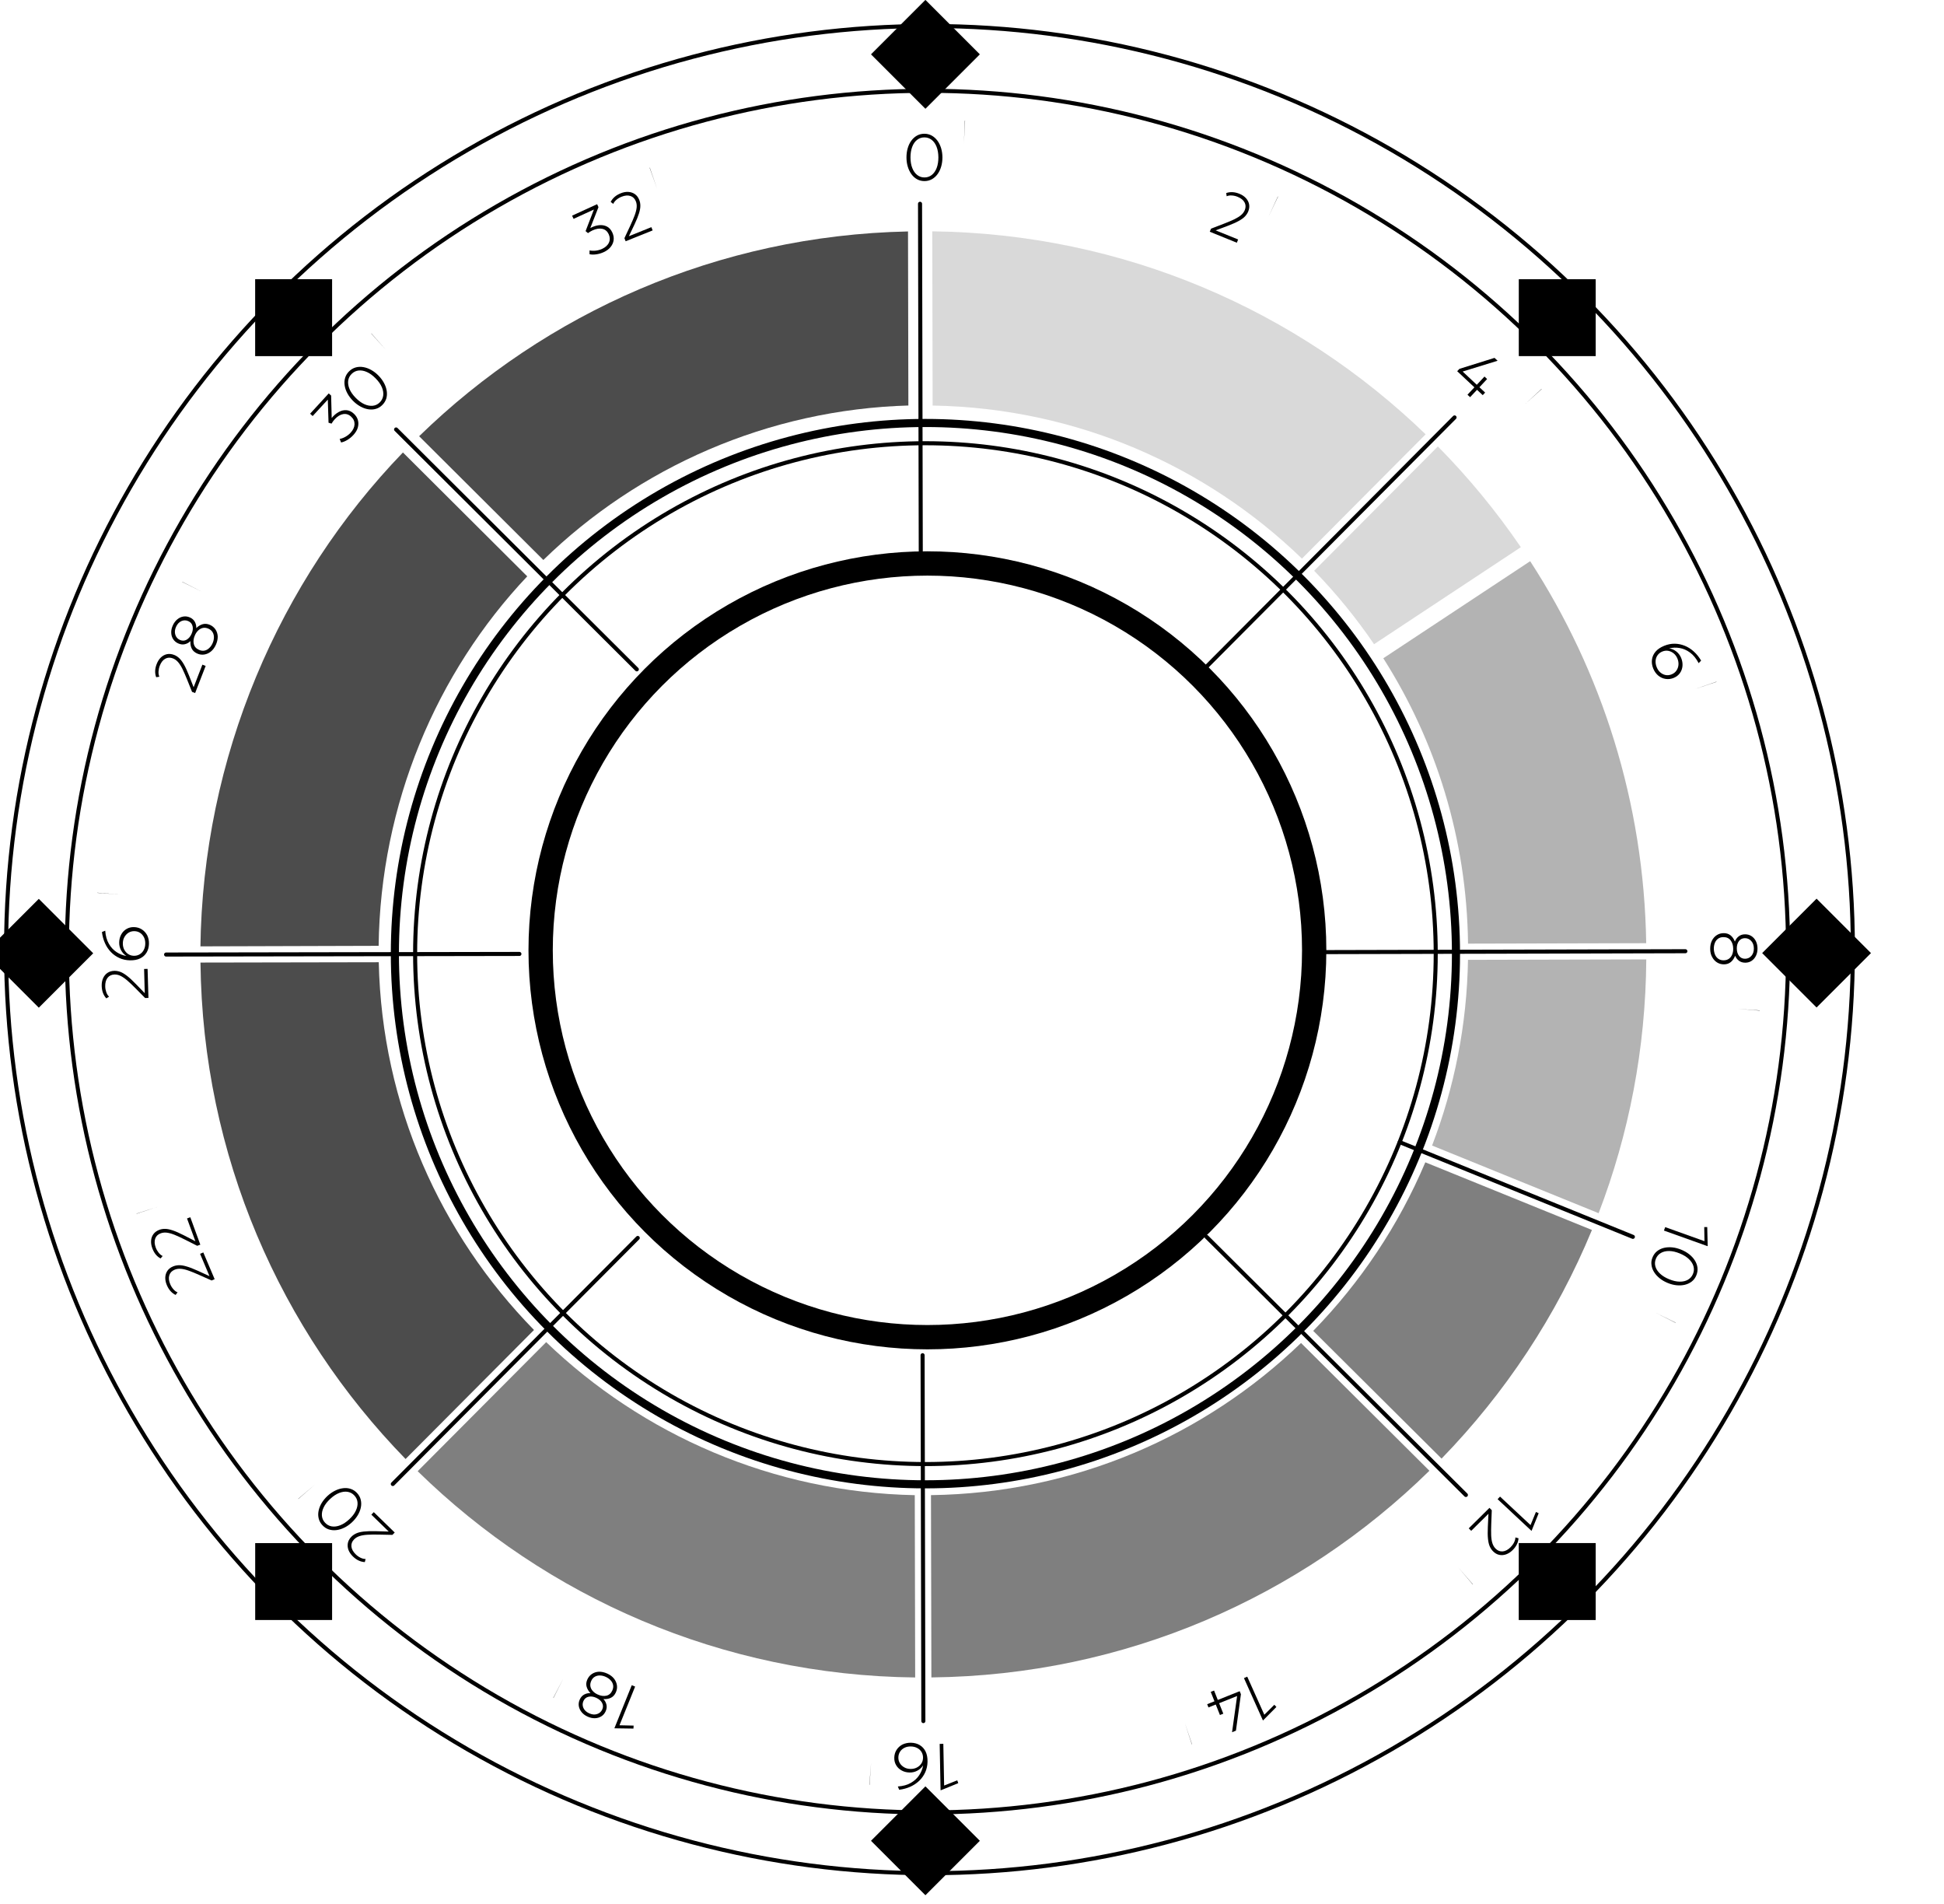 <svg width="480" height="470" xmlns="http://www.w3.org/2000/svg" xml:space="preserve" version="1.1">

 <g>
  <title>Layer 1</title>
  <line id="svg_1" stroke-miterlimit="10" stroke-linejoin="round" stroke-linecap="round" stroke="#000000" fill="none" y2="235.485" x2="128.25" y1="235.635" x1="41.01" class="st0"/>
  <line id="svg_2" stroke-miterlimit="10" stroke-linejoin="round" stroke-linecap="round" stroke="#000000" fill="none" y2="165.235" x2="157.24" y1="106.015" x1="97.8" class="st0"/>
  <path id="svg_3" stroke-miterlimit="10" stroke-linejoin="round" stroke-linecap="round" stroke="#000000" fill="none" d="m155.24,167.235" class="st0"/>
  <line id="svg_4" stroke-miterlimit="10" stroke-linejoin="round" stroke-linecap="round" stroke="#000000" fill="none" y2="136.015" x2="227.35" y1="50.305" x1="227.17" class="st0"/>
  <path id="svg_5" stroke-miterlimit="10" stroke-linejoin="round" stroke-linecap="round" stroke="#000000" fill="none" d="m224.35,136.015" class="st0"/>
  <line id="svg_6" stroke-miterlimit="10" stroke-linejoin="round" stroke-linecap="round" stroke="#000000" fill="none" y2="164.915" x2="297.56" y1="103.045" x1="359.15" class="st0"/>
  <path id="svg_7" stroke-miterlimit="10" stroke-linejoin="round" stroke-linecap="round" stroke="#000000" fill="none" d="m296.06,163.415" class="st0"/>
  <line id="svg_8" stroke-miterlimit="10" stroke-linejoin="round" stroke-linecap="round" stroke="#000000" fill="none" y2="235.035" x2="326.78" y1="234.815" x1="416.14" class="st0"/>
  <path id="svg_9" stroke-miterlimit="10" stroke-linejoin="round" stroke-linecap="round" stroke="#000000" fill="none" d="m326.78,237.035" class="st0"/>
  <line id="svg_10" stroke-miterlimit="10" stroke-linejoin="round" stroke-linecap="round" stroke="#000000" fill="none" y2="305.325" x2="297.91" y1="369.045" x1="361.95" class="st0"/>
  <path id="svg_11" stroke-miterlimit="10" stroke-linejoin="round" stroke-linecap="round" stroke="#000000" fill="none" d="m296.41,306.825" class="st0"/>
  <line id="svg_12" stroke-miterlimit="10" stroke-linejoin="round" stroke-linecap="round" stroke="#000000" fill="none" y2="334.545" x2="227.8" y1="424.865" x1="227.99" class="st0"/>
  <path id="svg_13" stroke-miterlimit="10" stroke-linejoin="round" stroke-linecap="round" stroke="#000000" fill="none" d="m225.8,334.545" class="st0"/>
  <line id="svg_14" stroke-miterlimit="10" stroke-linejoin="round" stroke-linecap="round" stroke="#000000" fill="none" y2="305.595" x2="157.47" y1="366.335" x1="96.99" class="st0"/>
  <g id="svg_15">
   <path id="svg_16" d="m228.29,44.705c-0.68,0 -1.29,-0.15 -1.84,-0.45c-0.55,-0.3 -1.02,-0.72 -1.41,-1.26c-0.39,-0.54 -0.69,-1.16 -0.9,-1.86c-0.21,-0.7 -0.32,-1.45 -0.32,-2.25c0,-0.81 0.09,-1.56 0.3,-2.27c0.2,-0.71 0.49,-1.33 0.88,-1.86c0.38,-0.54 0.85,-0.96 1.39,-1.27c0.54,-0.31 1.16,-0.46 1.83,-0.47c0.67,0 1.28,0.15 1.83,0.45c0.54,0.3 1.01,0.72 1.41,1.25c0.39,0.53 0.69,1.15 0.91,1.85c0.21,0.7 0.32,1.46 0.33,2.26c0,0.8 -0.1,1.55 -0.3,2.26c-0.2,0.71 -0.5,1.33 -0.88,1.87c-0.39,0.54 -0.85,0.96 -1.39,1.27c-0.57,0.32 -1.17,0.47 -1.84,0.48zm-0.01,-0.9c0.68,0 1.28,-0.21 1.8,-0.62c0.51,-0.41 0.91,-0.98 1.2,-1.73c0.28,-0.74 0.42,-1.62 0.42,-2.62c-0.01,-1 -0.16,-1.87 -0.45,-2.61c-0.29,-0.74 -0.7,-1.31 -1.22,-1.71c-0.52,-0.4 -1.12,-0.6 -1.8,-0.6c-0.68,0 -1.28,0.21 -1.8,0.62c-0.52,0.41 -0.92,0.98 -1.2,1.73c-0.28,0.74 -0.42,1.62 -0.42,2.62c0.01,1 0.15,1.87 0.45,2.61c0.29,0.74 0.7,1.31 1.22,1.71s1.12,0.61 1.8,0.6z"/>
   <path id="svg_17" d="m298.71,57.205l0.31,-0.76l3.15,-1.21c1.02,-0.39 1.88,-0.76 2.58,-1.09c0.7,-0.34 1.26,-0.69 1.69,-1.05c0.42,-0.36 0.73,-0.78 0.92,-1.24c0.27,-0.68 0.25,-1.31 -0.06,-1.89c-0.31,-0.58 -0.88,-1.04 -1.71,-1.38c-0.46,-0.19 -0.93,-0.3 -1.42,-0.33c-0.48,-0.04 -0.91,0.03 -1.29,0.19l-0.11,-0.79c1.01,-0.35 2.09,-0.29 3.26,0.18c0.66,0.27 1.2,0.63 1.61,1.08c0.41,0.45 0.67,0.95 0.78,1.51c0.11,0.56 0.04,1.15 -0.21,1.76c-0.18,0.44 -0.44,0.84 -0.79,1.22c-0.35,0.38 -0.87,0.75 -1.55,1.13c-0.68,0.38 -1.59,0.78 -2.74,1.22l-2.97,1.11l5.55,2.25l-0.32,0.8l-6.68,-2.71z"/>
   <path id="svg_18" d="m362.34,97.435l1.71,-1.82l-4.25,-3.98l0.55,-0.58l8.67,-2.71l0.76,0.71l-8.63,2.66l3.49,3.27l1.9,-2.03l0.65,0.61l-1.9,2.03l1.41,1.32l-0.59,0.63l-1.41,-1.32l-1.71,1.82l-0.65,-0.61z"/>
   <path id="svg_19" d="m408.21,165.045c-0.31,-0.75 -0.41,-1.49 -0.32,-2.2c0.09,-0.72 0.38,-1.38 0.88,-1.97c0.5,-0.59 1.21,-1.07 2.13,-1.45c0.88,-0.36 1.74,-0.53 2.61,-0.52c0.87,0.01 1.7,0.19 2.51,0.52c0.81,0.33 1.55,0.81 2.23,1.43c0.68,0.62 1.28,1.36 1.78,2.22l-0.61,0.63c-0.6,-1.15 -1.31,-2.02 -2.13,-2.62c-0.82,-0.6 -1.67,-0.97 -2.57,-1.12c-0.89,-0.15 -1.75,-0.12 -2.58,0.09c0.65,0.1 1.24,0.35 1.77,0.77c0.53,0.42 0.93,0.95 1.2,1.61c0.27,0.66 0.37,1.32 0.32,1.97c-0.06,0.65 -0.27,1.24 -0.64,1.76c-0.37,0.52 -0.88,0.91 -1.53,1.18c-0.66,0.27 -1.33,0.35 -1.99,0.25c-0.67,-0.1 -1.27,-0.37 -1.81,-0.81c-0.53,-0.44 -0.95,-1.02 -1.25,-1.74zm0.85,-0.35c0.22,0.55 0.53,0.99 0.92,1.32c0.39,0.33 0.83,0.54 1.31,0.63c0.48,0.08 0.97,0.03 1.47,-0.18c0.49,-0.2 0.88,-0.5 1.16,-0.91c0.29,-0.41 0.46,-0.87 0.51,-1.39c0.05,-0.52 -0.03,-1.04 -0.24,-1.57c-0.22,-0.53 -0.52,-0.96 -0.92,-1.29c-0.4,-0.33 -0.84,-0.54 -1.33,-0.64c-0.49,-0.09 -0.98,-0.04 -1.47,0.16c-0.5,0.2 -0.89,0.5 -1.18,0.9c-0.29,0.4 -0.46,0.85 -0.5,1.37c-0.04,0.53 0.05,1.06 0.27,1.6z"/>
   <path id="svg_20" d="m422.27,234.255c-0.01,-0.78 0.13,-1.46 0.42,-2.04c0.29,-0.58 0.69,-1.04 1.19,-1.36c0.5,-0.33 1.07,-0.49 1.69,-0.5c0.68,-0.01 1.25,0.17 1.71,0.53c0.46,0.36 0.82,0.88 1.09,1.55c0.17,-0.48 0.46,-0.9 0.89,-1.25c0.42,-0.35 0.96,-0.54 1.6,-0.54c0.58,-0.01 1.11,0.13 1.57,0.42c0.46,0.29 0.83,0.7 1.1,1.22c0.27,0.52 0.41,1.12 0.42,1.8c0.01,0.69 -0.11,1.3 -0.37,1.83c-0.25,0.53 -0.61,0.95 -1.06,1.26c-0.45,0.31 -0.97,0.46 -1.55,0.47c-0.64,0.01 -1.18,-0.16 -1.61,-0.49c-0.44,-0.34 -0.75,-0.75 -0.93,-1.23c-0.25,0.64 -0.59,1.16 -1.04,1.54c-0.45,0.38 -1.01,0.58 -1.69,0.59c-0.62,0.01 -1.19,-0.14 -1.7,-0.45s-0.92,-0.75 -1.23,-1.32c-0.33,-0.56 -0.49,-1.24 -0.5,-2.03zm0.9,-0.02c0.01,0.51 0.11,0.98 0.29,1.42c0.18,0.43 0.46,0.78 0.82,1.03c0.36,0.26 0.8,0.38 1.32,0.38c0.52,-0.01 0.95,-0.14 1.31,-0.4c0.35,-0.26 0.62,-0.61 0.79,-1.04c0.18,-0.43 0.26,-0.92 0.25,-1.46c-0.01,-0.83 -0.23,-1.51 -0.65,-2.05c-0.42,-0.53 -1.02,-0.79 -1.8,-0.78c-0.52,0.01 -0.96,0.14 -1.31,0.41c-0.35,0.26 -0.61,0.61 -0.78,1.05c-0.17,0.44 -0.25,0.92 -0.24,1.44zm5.67,-0.07c0.01,0.75 0.2,1.35 0.57,1.82c0.37,0.47 0.86,0.7 1.49,0.69c0.62,-0.01 1.14,-0.25 1.55,-0.72c0.41,-0.47 0.61,-1.09 0.6,-1.85c-0.01,-0.76 -0.23,-1.37 -0.66,-1.83c-0.43,-0.46 -0.95,-0.69 -1.58,-0.68c-0.62,0.01 -1.11,0.26 -1.46,0.74c-0.35,0.48 -0.52,1.09 -0.51,1.83z"/>
   <path id="svg_21" d="m411.16,302.925l9.7,3.47l-0.06,-3.49l0.74,0.01l0.11,4.63l-0.03,0.08l-10.77,-3.85l0.31,-0.85z"/>
   <path id="svg_22" d="m408.03,310.395c0.26,-0.63 0.63,-1.14 1.12,-1.53c0.49,-0.39 1.05,-0.66 1.7,-0.82c0.64,-0.15 1.33,-0.19 2.06,-0.12s1.46,0.27 2.21,0.57c0.75,0.31 1.41,0.69 1.98,1.14c0.57,0.46 1.04,0.96 1.39,1.53c0.35,0.56 0.56,1.15 0.64,1.77c0.07,0.62 -0.02,1.24 -0.27,1.87c-0.25,0.62 -0.62,1.13 -1.11,1.52s-1.05,0.66 -1.7,0.82c-0.64,0.16 -1.33,0.2 -2.06,0.13c-0.73,-0.07 -1.47,-0.26 -2.21,-0.57c-0.74,-0.3 -1.4,-0.68 -1.97,-1.14c-0.57,-0.46 -1.04,-0.97 -1.39,-1.53c-0.35,-0.56 -0.57,-1.16 -0.64,-1.77c-0.1,-0.63 -0.01,-1.25 0.25,-1.87zm0.83,0.34c-0.26,0.63 -0.3,1.26 -0.12,1.9s0.56,1.22 1.14,1.77c0.58,0.55 1.33,1.01 2.26,1.39c0.93,0.38 1.79,0.58 2.58,0.59c0.8,0.01 1.48,-0.14 2.05,-0.47c0.57,-0.33 0.99,-0.8 1.25,-1.44c0.26,-0.63 0.3,-1.26 0.12,-1.9c-0.18,-0.63 -0.56,-1.22 -1.14,-1.77c-0.58,-0.55 -1.33,-1.01 -2.26,-1.39c-0.93,-0.38 -1.79,-0.58 -2.58,-0.59c-0.79,-0.01 -1.48,0.14 -2.05,0.47c-0.58,0.33 -1,0.81 -1.25,1.44z"/>
   <path id="svg_23" d="m370.38,369.445l7.53,7.03l1.33,-3.23l0.68,0.3l-1.73,4.29l-0.05,0.06l-8.36,-7.81l0.6,-0.64z"/>
   <path id="svg_24" d="m367.77,372.225l0.57,0.58l-0.13,3.37c-0.04,1.09 -0.05,2.03 -0.02,2.81s0.13,1.43 0.3,1.96c0.17,0.53 0.43,0.98 0.78,1.33c0.51,0.52 1.1,0.75 1.76,0.7s1.31,-0.4 1.94,-1.02c0.35,-0.35 0.64,-0.74 0.86,-1.17c0.22,-0.43 0.34,-0.85 0.34,-1.26l0.77,0.21c-0.07,1.06 -0.56,2.04 -1.45,2.92c-0.51,0.5 -1.05,0.85 -1.62,1.05c-0.57,0.2 -1.14,0.24 -1.7,0.12c-0.56,-0.12 -1.07,-0.42 -1.53,-0.89c-0.33,-0.33 -0.6,-0.74 -0.81,-1.21c-0.21,-0.48 -0.35,-1.1 -0.43,-1.87c-0.08,-0.77 -0.09,-1.77 -0.03,-3l0.15,-3.17l-4.26,4.21l-0.61,-0.61l5.12,-5.06z"/>
   <path id="svg_25" d="m307.96,413.895l4.22,9.4l2.47,-2.46l0.51,0.54l-3.26,3.29l-0.07,0.03l-4.68,-10.44l0.81,-0.36z"/>
   <path id="svg_26" d="m299.77,417.325l0.92,2.32l5.41,-2.16l0.3,0.74l-1.23,9l-0.96,0.39l1.25,-8.94l-4.44,1.78l1.03,2.58l-0.83,0.33l-1.03,-2.59l-1.8,0.72l-0.32,-0.8l1.8,-0.72l-0.92,-2.32l0.82,-0.33z"/>
   <path id="svg_27" d="m232.92,430.475l0.2,10.3l3.24,-1.29l0.25,0.7l-4.29,1.75l-0.08,0l-0.22,-11.44l0.9,-0.02z"/>
   <path id="svg_28" d="m224.94,430.205c0.81,0.02 1.53,0.21 2.15,0.58c0.62,0.37 1.11,0.9 1.45,1.59c0.34,0.69 0.5,1.54 0.48,2.53c-0.02,0.94 -0.21,1.81 -0.57,2.6c-0.36,0.79 -0.85,1.49 -1.48,2.09c-0.63,0.6 -1.36,1.09 -2.2,1.47c-0.84,0.38 -1.76,0.63 -2.75,0.75l-0.33,-0.81c1.29,-0.09 2.38,-0.39 3.25,-0.91c0.88,-0.51 1.56,-1.15 2.05,-1.91c0.49,-0.76 0.81,-1.56 0.94,-2.41c-0.35,0.56 -0.82,1 -1.41,1.32c-0.59,0.32 -1.25,0.48 -1.96,0.46c-0.72,-0.02 -1.36,-0.18 -1.93,-0.5c-0.57,-0.31 -1.03,-0.74 -1.35,-1.29c-0.33,-0.54 -0.49,-1.17 -0.47,-1.87c0.02,-0.72 0.2,-1.36 0.56,-1.92c0.36,-0.57 0.85,-1.01 1.46,-1.33c0.63,-0.3 1.33,-0.45 2.11,-0.44zm-0.02,0.92c-0.59,-0.01 -1.12,0.09 -1.58,0.32c-0.46,0.23 -0.83,0.54 -1.1,0.96s-0.41,0.88 -0.42,1.42c-0.01,0.53 0.11,1 0.37,1.43s0.62,0.76 1.07,1.02s0.96,0.39 1.54,0.4c0.57,0.01 1.09,-0.1 1.55,-0.33c0.47,-0.24 0.84,-0.56 1.12,-0.97c0.28,-0.41 0.42,-0.88 0.44,-1.41c0.01,-0.54 -0.11,-1.02 -0.35,-1.44c-0.25,-0.42 -0.6,-0.76 -1.05,-1c-0.48,-0.26 -1,-0.39 -1.59,-0.4z"/>
   <path id="svg_29" d="m156.82,416.345l-3.86,9.55l3.49,0.08l-0.04,0.74l-4.63,-0.07l-0.07,-0.03l4.28,-10.61l0.83,0.34z"/>
   <path id="svg_30" d="m149.94,413.135c0.71,0.32 1.27,0.74 1.67,1.25c0.4,0.51 0.64,1.07 0.72,1.66c0.08,0.59 -0.01,1.17 -0.27,1.74c-0.28,0.62 -0.69,1.06 -1.21,1.32c-0.53,0.26 -1.15,0.37 -1.87,0.32c0.36,0.36 0.62,0.8 0.75,1.34c0.14,0.53 0.08,1.09 -0.19,1.68c-0.24,0.53 -0.59,0.95 -1.06,1.24c-0.46,0.29 -0.99,0.45 -1.57,0.47c-0.59,0.02 -1.19,-0.11 -1.81,-0.39c-0.63,-0.28 -1.13,-0.66 -1.5,-1.12c-0.37,-0.46 -0.6,-0.96 -0.69,-1.5c-0.08,-0.54 0,-1.08 0.24,-1.61c0.26,-0.58 0.64,-1 1.14,-1.25c0.49,-0.25 0.99,-0.35 1.5,-0.32c-0.48,-0.5 -0.79,-1.03 -0.95,-1.6c-0.16,-0.57 -0.1,-1.17 0.19,-1.79c0.26,-0.57 0.63,-1.02 1.13,-1.35c0.5,-0.33 1.07,-0.52 1.72,-0.55c0.66,-0.01 1.34,0.13 2.06,0.46zm-2.73,5.98c-0.68,-0.31 -1.31,-0.4 -1.89,-0.26c-0.58,0.13 -1,0.48 -1.26,1.05c-0.26,0.57 -0.26,1.14 -0.01,1.71c0.25,0.57 0.73,1.02 1.42,1.33c0.69,0.31 1.33,0.38 1.94,0.19c0.6,-0.19 1.03,-0.57 1.29,-1.13c0.26,-0.57 0.24,-1.11 -0.04,-1.64c-0.29,-0.53 -0.77,-0.94 -1.45,-1.25zm2.36,-5.17c-0.47,-0.21 -0.93,-0.33 -1.4,-0.34c-0.47,-0.02 -0.9,0.08 -1.29,0.3c-0.39,0.21 -0.69,0.56 -0.9,1.04c-0.21,0.47 -0.28,0.92 -0.2,1.35s0.28,0.82 0.6,1.16c0.32,0.35 0.72,0.63 1.21,0.85c0.76,0.34 1.47,0.44 2.13,0.29c0.66,-0.15 1.15,-0.58 1.47,-1.29c0.21,-0.48 0.28,-0.93 0.19,-1.36c-0.09,-0.43 -0.29,-0.82 -0.62,-1.16c-0.31,-0.34 -0.71,-0.62 -1.19,-0.84z"/>
   <path id="svg_31" d="m97.46,378.315l-0.57,0.58l-3.37,-0.07c-1.09,-0.02 -2.03,-0.01 -2.81,0.04c-0.78,0.05 -1.43,0.16 -1.96,0.34c-0.53,0.18 -0.97,0.44 -1.32,0.8c-0.51,0.52 -0.73,1.12 -0.66,1.77c0.07,0.66 0.42,1.3 1.06,1.92c0.35,0.35 0.75,0.63 1.18,0.84s0.86,0.32 1.26,0.31l-0.19,0.77c-1.06,-0.05 -2.05,-0.52 -2.95,-1.4c-0.51,-0.5 -0.87,-1.03 -1.09,-1.6c-0.21,-0.57 -0.26,-1.14 -0.15,-1.7s0.4,-1.08 0.86,-1.55c0.33,-0.34 0.73,-0.61 1.2,-0.83c0.47,-0.22 1.09,-0.37 1.86,-0.46c0.77,-0.09 1.77,-0.12 3,-0.09l3.17,0.09l-4.29,-4.17l0.6,-0.62l5.17,5.03z"/>
   <path id="svg_32" d="m88.16,368.565c0.46,0.5 0.77,1.05 0.91,1.66c0.15,0.61 0.16,1.24 0.03,1.89c-0.13,0.65 -0.39,1.29 -0.76,1.92c-0.38,0.63 -0.86,1.22 -1.44,1.76c-0.59,0.55 -1.21,0.99 -1.87,1.31c-0.66,0.33 -1.31,0.53 -1.97,0.61s-1.28,0.02 -1.88,-0.17c-0.59,-0.19 -1.12,-0.54 -1.58,-1.04c-0.46,-0.49 -0.76,-1.04 -0.91,-1.65c-0.15,-0.61 -0.16,-1.23 -0.03,-1.88c0.13,-0.65 0.38,-1.29 0.75,-1.92c0.38,-0.63 0.86,-1.22 1.45,-1.77c0.59,-0.54 1.21,-0.98 1.87,-1.3c0.66,-0.33 1.32,-0.53 1.98,-0.61c0.66,-0.08 1.29,-0.03 1.88,0.17c0.59,0.19 1.11,0.53 1.57,1.02zm-0.66,0.61c-0.46,-0.5 -1.02,-0.8 -1.67,-0.91c-0.65,-0.1 -1.34,-0.01 -2.08,0.28c-0.74,0.29 -1.48,0.78 -2.21,1.46c-0.73,0.68 -1.28,1.38 -1.62,2.1c-0.35,0.71 -0.49,1.4 -0.44,2.06c0.06,0.65 0.31,1.23 0.78,1.73c0.46,0.5 1.02,0.8 1.67,0.91c0.65,0.1 1.34,0.01 2.08,-0.28c0.74,-0.29 1.48,-0.78 2.21,-1.46c0.74,-0.68 1.28,-1.38 1.62,-2.1c0.35,-0.72 0.49,-1.4 0.44,-2.06c-0.05,-0.65 -0.31,-1.23 -0.78,-1.73z"/>
   <path id="svg_33" d="m53,315.775l-0.75,0.32l-3.08,-1.37c-1,-0.45 -1.87,-0.8 -2.6,-1.06c-0.73,-0.26 -1.38,-0.41 -1.94,-0.45c-0.56,-0.04 -1.07,0.03 -1.53,0.23c-0.67,0.28 -1.11,0.74 -1.3,1.38c-0.19,0.63 -0.12,1.36 0.23,2.18c0.19,0.46 0.45,0.87 0.77,1.24c0.32,0.37 0.66,0.63 1.04,0.78l-0.48,0.64c-0.96,-0.46 -1.68,-1.27 -2.17,-2.43c-0.28,-0.66 -0.4,-1.29 -0.38,-1.9c0.03,-0.61 0.2,-1.15 0.52,-1.62s0.79,-0.84 1.4,-1.09c0.43,-0.18 0.91,-0.28 1.42,-0.3c0.52,-0.02 1.15,0.08 1.9,0.3c0.75,0.21 1.68,0.57 2.8,1.08l2.88,1.32l-2.33,-5.51l0.8,-0.34l2.8,6.6z"/>
   <path id="svg_34" d="m49.46,307.255l-0.77,0.28l-3.01,-1.52c-0.98,-0.49 -1.83,-0.89 -2.55,-1.18c-0.72,-0.29 -1.36,-0.47 -1.91,-0.54s-1.07,-0.02 -1.54,0.16c-0.69,0.25 -1.14,0.69 -1.36,1.31c-0.22,0.62 -0.18,1.36 0.13,2.19c0.17,0.47 0.41,0.89 0.71,1.27c0.3,0.38 0.63,0.66 1,0.83l-0.51,0.61c-0.94,-0.51 -1.62,-1.35 -2.05,-2.54c-0.25,-0.67 -0.34,-1.31 -0.29,-1.92s0.26,-1.14 0.6,-1.59s0.83,-0.8 1.45,-1.03c0.44,-0.16 0.92,-0.24 1.44,-0.23s1.14,0.14 1.88,0.39c0.74,0.25 1.65,0.65 2.74,1.21l2.82,1.45l-2.06,-5.62l0.81,-0.3l2.47,6.77z"/>
   <path id="svg_35" d="m36.65,246.345l-0.82,0.02l-2.37,-2.4c-0.77,-0.78 -1.45,-1.42 -2.04,-1.93c-0.59,-0.51 -1.14,-0.88 -1.64,-1.13c-0.5,-0.24 -1,-0.36 -1.51,-0.34c-0.73,0.02 -1.3,0.29 -1.71,0.81s-0.6,1.23 -0.58,2.12c0.01,0.5 0.1,0.97 0.26,1.43c0.16,0.46 0.39,0.83 0.69,1.11l-0.68,0.42c-0.72,-0.78 -1.1,-1.8 -1.14,-3.06c-0.02,-0.71 0.09,-1.35 0.34,-1.91c0.25,-0.56 0.61,-1 1.08,-1.32c0.47,-0.32 1.04,-0.49 1.7,-0.51c0.47,-0.01 0.95,0.07 1.43,0.24c0.49,0.17 1.04,0.5 1.66,0.97c0.62,0.47 1.36,1.15 2.21,2.03l2.21,2.28l-0.16,-5.98l0.86,-0.02l0.21,7.17z"/>
   <path id="svg_36" d="m36.78,232.985c-0.02,0.81 -0.21,1.53 -0.58,2.15c-0.37,0.62 -0.9,1.11 -1.59,1.45c-0.69,0.34 -1.54,0.5 -2.53,0.48c-0.94,-0.02 -1.81,-0.21 -2.6,-0.57c-0.79,-0.36 -1.49,-0.85 -2.09,-1.47c-0.6,-0.63 -1.1,-1.36 -1.47,-2.2c-0.38,-0.84 -0.63,-1.76 -0.75,-2.75l0.81,-0.33c0.09,1.29 0.4,2.38 0.91,3.25c0.51,0.88 1.15,1.56 1.91,2.05c0.76,0.49 1.56,0.81 2.41,0.94c-0.56,-0.35 -1,-0.82 -1.32,-1.41c-0.32,-0.59 -0.48,-1.25 -0.46,-1.96c0.02,-0.71 0.18,-1.36 0.5,-1.93c0.31,-0.57 0.74,-1.03 1.29,-1.35c0.54,-0.33 1.17,-0.49 1.87,-0.47c0.72,0.02 1.36,0.2 1.92,0.56c0.57,0.36 1.01,0.85 1.34,1.46c0.3,0.62 0.45,1.32 0.43,2.1zm-0.91,-0.02c0.01,-0.59 -0.09,-1.12 -0.32,-1.58c-0.23,-0.46 -0.54,-0.83 -0.95,-1.1c-0.41,-0.27 -0.88,-0.41 -1.42,-0.42c-0.53,-0.01 -1,0.11 -1.43,0.37c-0.42,0.26 -0.76,0.62 -1.02,1.07c-0.26,0.45 -0.39,0.96 -0.4,1.54c-0.01,0.57 0.1,1.09 0.33,1.55c0.23,0.46 0.56,0.84 0.97,1.11c0.41,0.28 0.88,0.42 1.41,0.44c0.54,0.01 1.02,-0.11 1.44,-0.36c0.42,-0.25 0.76,-0.6 1,-1.05c0.25,-0.46 0.38,-0.98 0.39,-1.57z"/>
   <path id="svg_37" d="m48.18,171.085l-0.76,-0.29l-1.26,-3.13c-0.41,-1.02 -0.79,-1.87 -1.13,-2.57c-0.35,-0.7 -0.71,-1.25 -1.08,-1.67c-0.37,-0.42 -0.79,-0.72 -1.26,-0.9c-0.68,-0.26 -1.31,-0.23 -1.89,0.09s-1.03,0.9 -1.35,1.73c-0.18,0.46 -0.28,0.94 -0.31,1.42c-0.03,0.48 0.04,0.91 0.21,1.29l-0.79,0.12c-0.37,-1 -0.33,-2.09 0.13,-3.26c0.26,-0.67 0.61,-1.21 1.05,-1.63c0.44,-0.42 0.94,-0.68 1.5,-0.8c0.56,-0.11 1.15,-0.05 1.76,0.19c0.44,0.17 0.85,0.43 1.23,0.78s0.77,0.86 1.16,1.53c0.39,0.67 0.81,1.58 1.26,2.72l1.16,2.95l2.16,-5.58l0.81,0.31l-2.6,6.7z"/>
   <path id="svg_38" d="m53.31,159.155c-0.32,0.71 -0.73,1.27 -1.24,1.68c-0.51,0.41 -1.06,0.65 -1.65,0.74s-1.17,0 -1.74,-0.25c-0.62,-0.28 -1.07,-0.68 -1.33,-1.2c-0.26,-0.52 -0.38,-1.15 -0.33,-1.87c-0.36,0.37 -0.8,0.62 -1.33,0.76c-0.53,0.14 -1.09,0.08 -1.68,-0.18c-0.54,-0.24 -0.95,-0.59 -1.25,-1.05c-0.3,-0.46 -0.46,-0.98 -0.48,-1.57c-0.03,-0.59 0.1,-1.19 0.38,-1.81c0.28,-0.63 0.65,-1.13 1.11,-1.51c0.46,-0.38 0.95,-0.61 1.5,-0.7c0.54,-0.09 1.08,-0.01 1.61,0.22c0.58,0.26 1,0.64 1.25,1.13c0.25,0.49 0.36,0.99 0.33,1.5c0.49,-0.48 1.03,-0.8 1.59,-0.96c0.57,-0.16 1.16,-0.1 1.79,0.17c0.57,0.25 1.02,0.63 1.36,1.12c0.33,0.49 0.52,1.06 0.56,1.71c0.01,0.66 -0.13,1.35 -0.45,2.07zm-6.01,-2.69c0.3,-0.68 0.39,-1.31 0.25,-1.89c-0.14,-0.58 -0.49,-1 -1.06,-1.25c-0.57,-0.25 -1.14,-0.25 -1.71,0c-0.57,0.26 -1.01,0.73 -1.32,1.43c-0.31,0.69 -0.36,1.34 -0.17,1.94c0.19,0.6 0.57,1.03 1.14,1.28c0.57,0.25 1.12,0.24 1.64,-0.05c0.52,-0.3 0.93,-0.78 1.23,-1.46zm5.19,2.32c0.21,-0.47 0.32,-0.94 0.33,-1.41c0.01,-0.47 -0.09,-0.9 -0.31,-1.28c-0.22,-0.39 -0.56,-0.68 -1.04,-0.9c-0.47,-0.21 -0.92,-0.27 -1.35,-0.19c-0.43,0.09 -0.82,0.29 -1.16,0.61c-0.34,0.32 -0.63,0.73 -0.84,1.22c-0.34,0.76 -0.43,1.47 -0.27,2.13c0.16,0.66 0.59,1.15 1.3,1.46c0.48,0.21 0.93,0.27 1.36,0.18c0.43,-0.09 0.81,-0.3 1.15,-0.63c0.34,-0.31 0.62,-0.71 0.83,-1.19z"/>
   <path id="svg_39" d="m87.24,107.395c-0.44,0.48 -0.93,0.88 -1.48,1.21c-0.55,0.33 -1.07,0.54 -1.54,0.62l-0.35,-0.87c0.47,-0.08 0.95,-0.26 1.44,-0.54c0.49,-0.28 0.91,-0.61 1.25,-0.98c0.63,-0.68 0.95,-1.38 0.98,-2.1c0.02,-0.72 -0.26,-1.35 -0.85,-1.89c-0.58,-0.54 -1.24,-0.74 -1.96,-0.62c-0.72,0.12 -1.41,0.55 -2.07,1.26c-0.29,0.32 -0.56,0.68 -0.8,1.09l-0.74,-0.22l-0.18,-5.71l-3.74,4.06l-0.63,-0.58l4.6,-5.01l0.59,0.54l0.14,5.54c0.5,-0.63 1.07,-1.12 1.7,-1.47c0.62,-0.35 1.26,-0.51 1.91,-0.47s1.27,0.32 1.85,0.86c0.52,0.48 0.86,1.02 1.02,1.63c0.16,0.6 0.14,1.22 -0.05,1.86s-0.57,1.22 -1.09,1.79z"/>
   <path id="svg_40" d="m94.39,99.985c-0.48,0.48 -1.03,0.8 -1.63,0.96c-0.6,0.17 -1.23,0.19 -1.88,0.08c-0.65,-0.11 -1.3,-0.35 -1.94,-0.71c-0.64,-0.36 -1.24,-0.82 -1.8,-1.39c-0.56,-0.57 -1.02,-1.18 -1.37,-1.83c-0.35,-0.65 -0.57,-1.3 -0.67,-1.95c-0.1,-0.65 -0.06,-1.28 0.12,-1.88c0.18,-0.6 0.51,-1.14 0.99,-1.61c0.48,-0.47 1.02,-0.79 1.62,-0.95c0.6,-0.17 1.23,-0.19 1.88,-0.08c0.65,0.11 1.3,0.34 1.94,0.7c0.64,0.36 1.25,0.82 1.81,1.4c0.56,0.57 1.01,1.18 1.36,1.83c0.35,0.65 0.57,1.3 0.67,1.96c0.1,0.66 0.06,1.28 -0.11,1.88c-0.19,0.58 -0.51,1.12 -0.99,1.59zm-0.63,-0.64c0.49,-0.48 0.77,-1.04 0.86,-1.7c0.09,-0.65 -0.03,-1.34 -0.34,-2.07c-0.31,-0.73 -0.82,-1.45 -1.53,-2.17s-1.42,-1.24 -2.14,-1.56c-0.73,-0.33 -1.41,-0.45 -2.07,-0.38c-0.65,0.07 -1.22,0.35 -1.71,0.83c-0.49,0.48 -0.77,1.04 -0.86,1.69c-0.08,0.65 0.03,1.34 0.34,2.07s0.82,1.45 1.53,2.17c0.7,0.71 1.42,1.24 2.14,1.56s1.41,0.45 2.07,0.38c0.65,-0.07 1.22,-0.34 1.71,-0.82z"/>
   <path id="svg_41" d="m149.06,62.245c-0.59,0.27 -1.2,0.45 -1.84,0.54c-0.64,0.09 -1.19,0.08 -1.66,-0.03l0.01,-0.94c0.46,0.1 0.98,0.12 1.53,0.06c0.56,-0.07 1.07,-0.21 1.54,-0.42c0.84,-0.39 1.42,-0.91 1.71,-1.56c0.3,-0.65 0.28,-1.34 -0.05,-2.07c-0.33,-0.72 -0.85,-1.17 -1.56,-1.33c-0.71,-0.16 -1.51,-0.04 -2.4,0.36c-0.39,0.18 -0.78,0.41 -1.16,0.69l-0.59,-0.49l2.05,-5.33l-5.02,2.3l-0.36,-0.79l6.18,-2.83l0.33,0.73l-2.02,5.16c0.71,-0.38 1.42,-0.62 2.13,-0.7c0.71,-0.08 1.36,0.02 1.95,0.31c0.58,0.29 1.04,0.79 1.37,1.51c0.29,0.65 0.4,1.28 0.31,1.9c-0.09,0.62 -0.35,1.18 -0.77,1.69c-0.41,0.5 -0.98,0.92 -1.68,1.24z"/>
   <path id="svg_42" d="m154.48,59.555l-0.3,-0.76l1.43,-3.06c0.46,-0.99 0.83,-1.85 1.1,-2.58c0.27,-0.73 0.43,-1.37 0.49,-1.93c0.05,-0.56 -0.01,-1.07 -0.2,-1.53c-0.27,-0.68 -0.72,-1.12 -1.35,-1.32s-1.36,-0.14 -2.18,0.19c-0.46,0.18 -0.88,0.43 -1.25,0.74c-0.37,0.31 -0.64,0.65 -0.8,1.03l-0.63,-0.49c0.48,-0.95 1.3,-1.66 2.47,-2.13c0.66,-0.27 1.3,-0.38 1.9,-0.34c0.61,0.04 1.14,0.22 1.61,0.55c0.47,0.33 0.82,0.8 1.07,1.42c0.18,0.44 0.27,0.91 0.27,1.43c0.01,0.52 -0.1,1.15 -0.33,1.89c-0.23,0.74 -0.6,1.67 -1.13,2.78l-1.37,2.86l5.55,-2.23l0.32,0.8l-6.67,2.68z"/>
  </g>
  <circle id="svg_43" stroke-miterlimit="10" stroke="#000000" fill="none" r="212.5" cy="234.915" cx="229" class="st1"/>
  <circle id="svg_44" stroke-miterlimit="10" stroke="#000000" fill="none" r="228" cy="234.415" cx="229.5" class="st1"/>
  <circle id="svg_45" stroke-miterlimit="10" stroke-width="2" stroke="#000000" fill="none" r="131" cy="235.415" cx="228.5" class="st2"/>
  <circle id="svg_46" stroke-miterlimit="10" stroke="#000000" fill="none" r="126" cy="235.415" cx="228.5" class="st1"/>
  <path id="svg_47" opacity="0.7" d="m224.18,57.135c-46.92,0.98 -89.38,20.07 -120.69,50.55c0,0 30.67,30.55 30.67,30.55c23.39,-22.78 55.35,-37.17 90.34,-38.14l-0.21,0.01l-0.09,-42.97" class="st3"/>
  <path id="svg_48" opacity="0.5" d="m229.9,369.085c35.45,-0.49 67.59,-14.7 91.34,-37.56c0,0 31.7,31.54 31.7,31.54c-31.76,31.14 -75.1,50.5 -122.97,51.02l-0.1,-45" class="st4"/>
  <path id="svg_49" opacity="0.5" d="m225.87,369.095l0.1,45c-47.8,-0.53 -91.09,-19.85 -122.84,-50.92c0,0 31.73,-31.86 31.73,-31.86c23.77,22.83 55.85,37.09 91.11,37.78" class="st4"/>
  <path id="svg_50" opacity="0.7" d="m49.5,237.635c0.53,47.65 19.74,90.82 50.64,122.53c0,0 31.71,-31.85 31.71,-31.85c-23.06,-23.57 -37.56,-55.51 -38.33,-90.78l-44.02,0.08" class="st3"/>
  <path id="svg_51" opacity="0.7" d="m130.18,142.275c-22.39,23.71 -36.26,56.18 -36.69,91.28l-0.01,-0.07l-44,0.13l0,0.48c0.55,-47.29 19.5,-90.77 50.01,-122.4c0,0 30.69,30.58 30.69,30.58z" class="st3"/>
  <path id="svg_52" opacity="0.15" d="m230.35,100.115c35.39,0.61 67.44,14.89 91.12,37.78c0,0 30.54,-30.68 30.54,-30.68c-31.63,-30.56 -74.51,-49.54 -121.83,-50.11l0.01,0l0.09,43.01" class="st5"/>
  <rect id="svg_53" height="19" width="19" y="68.915" x="63"/>
  <rect id="svg_54" height="19" width="19" y="380.915" x="375"/>
  <path id="svg_55" d="m393.95,87.915l-18.89,0c-0.03,0 -0.05,-0.02 -0.05,-0.05l0,-18.89c0,-0.03 0.02,-0.05 0.05,-0.05l18.89,0c0.03,0 0.05,0.02 0.05,0.05l0,18.89c0,0.03 -0.02,0.05 -0.05,0.05z"/>
  <path id="svg_56" d="m241.9,454.455l-13.36,13.36c-0.02,0.02 -0.05,0.02 -0.08,0l-13.36,-13.36c-0.02,-0.02 -0.02,-0.05 0,-0.08l13.36,-13.36c0.02,-0.02 0.05,-0.02 0.08,0l13.36,13.36c0.02,0.02 0.02,0.06 0,0.08z"/>
  <path id="svg_57" d="m241.9,13.455l-13.36,13.36c-0.02,0.02 -0.05,0.02 -0.08,0l-13.36,-13.36c-0.02,-0.02 -0.02,-0.05 0,-0.08l13.36,-13.36c0.02,-0.02 0.05,-0.02 0.08,0l13.36,13.36c0.02,0.02 0.02,0.06 0,0.08z"/>
  <path id="svg_58" d="m81.95,399.915l-18.89,0c-0.03,0 -0.05,-0.02 -0.05,-0.05l0,-18.89c0,-0.03 0.02,-0.05 0.05,-0.05l18.89,0c0.03,0 0.05,0.02 0.05,0.05l0,18.89c0,0.03 -0.02,0.05 -0.05,0.05z"/>
  <rect id="svg_59" height="19" width="19" transform="matrix(0.707 0.707 -0.707 0.707 728.719 -675.284)" y="832.61" x="436.31"/>
  <rect id="svg_60" height="19" width="19" transform="matrix(0.707 0.707 -0.707 0.707 600.139 -364.864)" y="832.61" x="-2.69"/>
  <circle id="svg_61" stroke-miterlimit="10" stroke-linejoin="round" stroke-linecap="round" stroke-width="6" stroke="#000000" fill="none" r="95.5" cy="234.595" cx="228.99" class="st6"/>
  <path id="svg_62" stroke-dasharray="0,2" stroke-miterlimit="10" stroke-width="11" stroke="#000000" fill="none" d="m139.14,414.235c-15.66,-7.9 -30.14,-17.8 -43.11,-29.36" class="st7"/>
  <path id="svg_63" stroke-dasharray="0,2" stroke-miterlimit="10" stroke-width="11" stroke="#000000" fill="none" d="m215.09,435.105c-17.38,-1.21 -34.15,-4.64 -50.03,-10.01" class="st7"/>
  <path id="svg_64" stroke-dasharray="0,2" stroke-miterlimit="10" stroke-width="11" stroke="#000000" fill="none" d="m292.58,425.375c-15.81,5.27 -32.5,8.62 -49.79,9.77" class="st7"/>
  <path id="svg_65" stroke-dasharray="0,2" stroke-miterlimit="10" stroke-width="11" stroke="#000000" fill="none" d="m360.08,386.945c-13.12,11.34 -27.73,21 -43.5,28.65" class="st7"/>
  <path id="svg_66" stroke-dasharray="0,2" stroke-miterlimit="10" stroke-width="11" stroke="#000000" fill="none" d="m408.81,324.065c-7.94,16.04 -17.97,30.87 -29.73,44.13" class="st7"/>
  <path id="svg_67" stroke-dasharray="0,2" stroke-miterlimit="10" stroke-width="11" stroke="#000000" fill="none" d="m429.02,249.055c-1.24,18.35 -4.95,36.03 -10.81,52.69" class="st7"/>
  <path id="svg_68" stroke-dasharray="0,2" stroke-miterlimit="10" stroke-width="11" stroke="#000000" fill="none" d="m418.61,170.075c5.63,16.33 9.2,33.62 10.42,51.56" class="st7"/>
  <path id="svg_69" stroke-dasharray="0,2" stroke-miterlimit="10" stroke-width="11" stroke="#000000" fill="none" d="m376.58,99.735c13.6,14.77 25,31.58 33.7,49.93" class="st7"/>
  <path id="svg_70" stroke-dasharray="0,2" stroke-miterlimit="10" stroke-width="11" stroke="#000000" fill="none" d="m313.21,53.505c15.92,7.37 30.72,16.76 44.05,27.86" class="st7"/>
  <path id="svg_71" stroke-dasharray="0,2" stroke-miterlimit="10" stroke-width="11" stroke="#000000" fill="none" d="m238,35.285c20.35,0.88 39.91,4.79 58.24,11.3" class="st7"/>
  <path id="svg_72" stroke-dasharray="0,2" stroke-miterlimit="10" stroke-width="11" stroke="#000000" fill="none" d="m162.24,46.585c17.87,-6.34 36.9,-10.22 56.69,-11.22" class="st7"/>
  <path id="svg_73" stroke-dasharray="0,2" stroke-miterlimit="10" stroke-width="11" stroke="#000000" fill="none" d="m95.35,86.435c13.14,-11.82 27.86,-21.93 43.8,-29.98" class="st7"/>
  <path id="svg_74" stroke-dasharray="0,2" stroke-miterlimit="10" stroke-width="11" stroke="#000000" fill="none" d="m49.92,146.105c7.36,-14.77 16.5,-28.5 27.13,-40.91" class="st7"/>
  <path id="svg_75" stroke-dasharray="0,2" stroke-miterlimit="10" stroke-width="11" stroke="#000000" fill="none" d="m29.51,220.815c1.26,-17.58 4.79,-34.53 10.3,-50.57" class="st7"/>
  <path id="svg_76" stroke-dasharray="0,2" stroke-miterlimit="10" stroke-width="11" stroke="#000000" fill="none" d="m38.95,297.905c-4.81,-14.62 -7.97,-29.99 -9.28,-45.89" class="st7"/>
  <path id="svg_77" stroke-dasharray="0,2" stroke-miterlimit="10" stroke-width="11" stroke="#000000" fill="none" d="m77.83,366.415c-11.61,-13.4 -21.47,-28.35 -29.23,-44.51" class="st7"/>
  <path id="svg_78" opacity="0.3" d="m406.47,232.815c-0.53,-34.73 -10.98,-67.06 -28.65,-94.28l0,0l-36.26,23.96l0,0.01c12.98,20.4 20.61,44.54 20.92,70.44l43.99,-0.11" class="st8"/>
  <path id="svg_79" opacity="0.15" d="m375.49,135.095l-36.22,23.93l0,0c-4.4,-6.47 -9.35,-12.53 -14.79,-18.13c0,0 30.55,-30.69 30.55,-30.69c7.55,7.65 14.41,15.97 20.49,24.88" class="st5"/>
  <line id="svg_80" stroke-miterlimit="10" stroke-linejoin="round" stroke-linecap="round" stroke="#000000" fill="none" y2="305.325" x2="403.18" y1="281.955" x1="345.62" class="st0"/>
  <path id="svg_81" opacity="0.3" d="m362.47,236.835c-0.26,16.17 -3.38,31.65 -8.87,45.95c0,0 41.12,16.7 41.12,16.7c7.47,-19.47 11.62,-40.58 11.77,-62.65l0,0l-44.02,0.11" class="st8"/>
  <path id="svg_82" stroke-miterlimit="10" stroke-linejoin="round" stroke-linecap="round" stroke="#000000" fill="none" d="m402.18,307.325" class="st0"/>
  <path id="svg_83" opacity="0.5" d="m355.94,360.065l-31.69,-31.53c11.65,-11.93 21.09,-26.02 27.68,-41.61c0,0 41.14,16.7 41.14,16.7c-8.74,21.17 -21.42,40.28 -37.13,56.44z" class="st4"/>
 </g>
</svg>